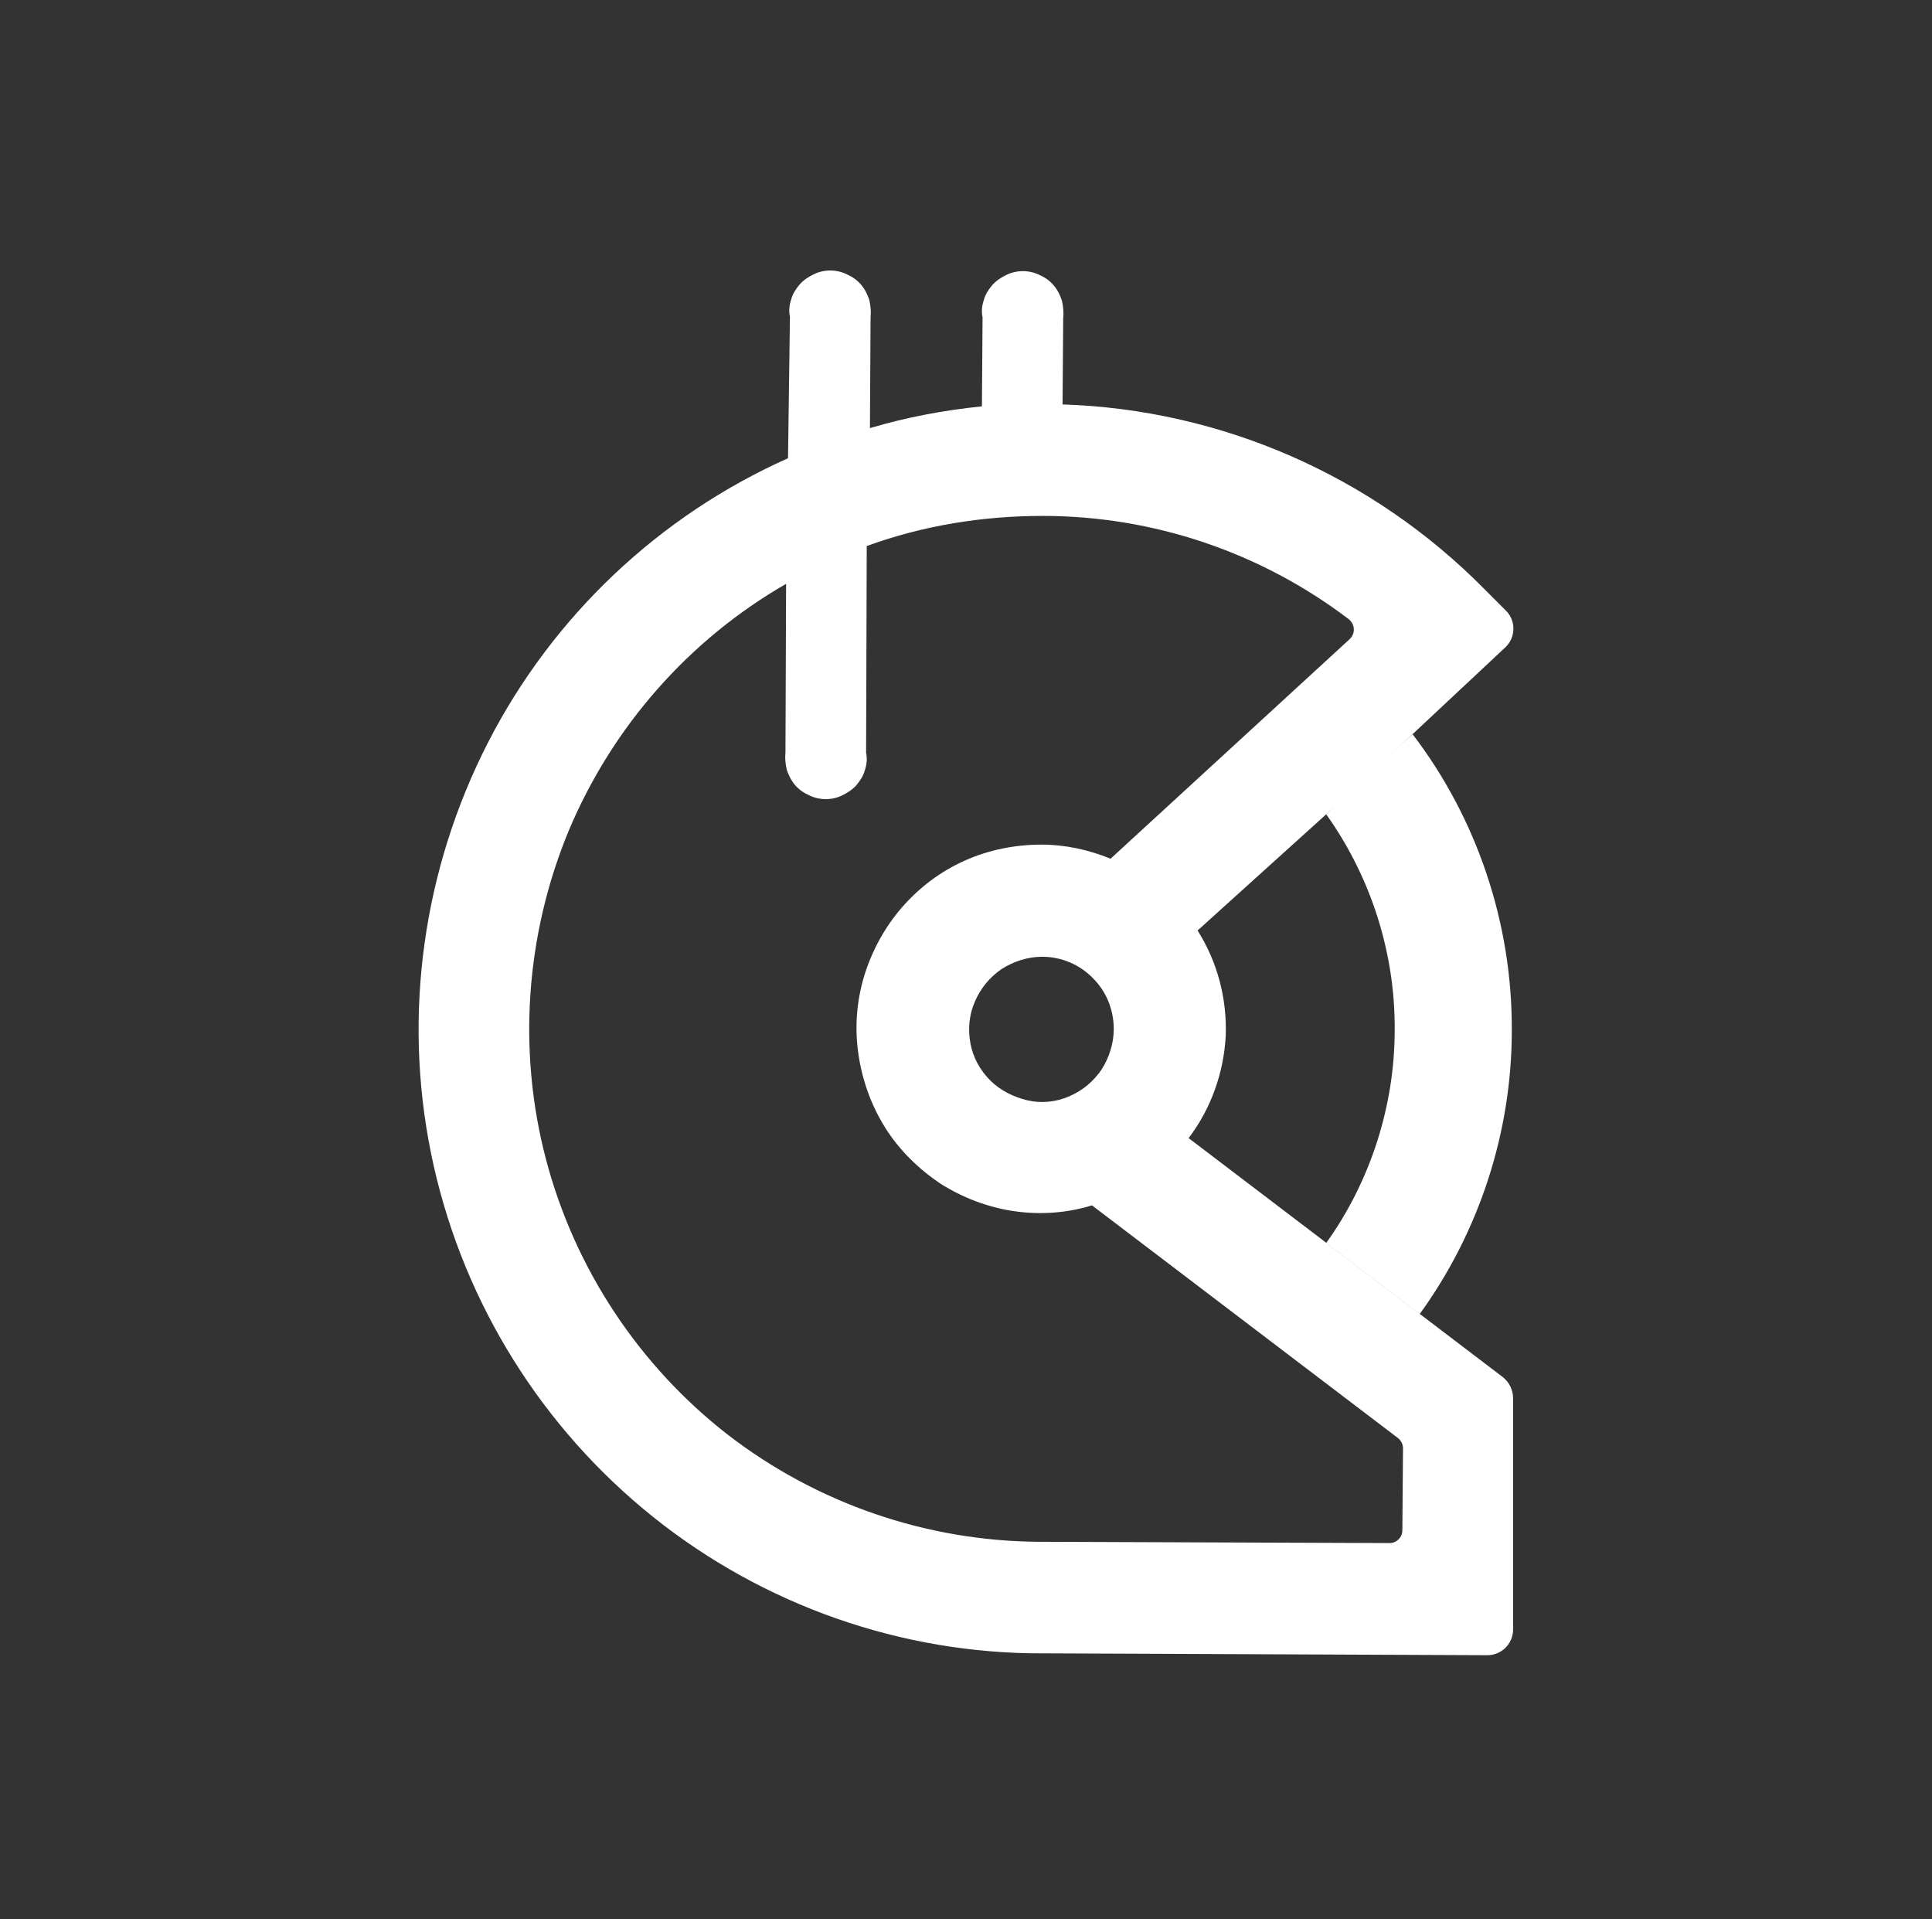 <svg width="300" height="298" viewBox="0 0 300 298" fill="none" xmlns="http://www.w3.org/2000/svg">
<rect x="0" y="0" width="300" height="298" fill="#333333" stroke="none"/>
<path fill-rule="evenodd" clip-rule="evenodd" d="M205.933 126.436C212.889 136.186 216.665 148.026 216.566 159.965C216.566 171.705 212.79 183.445 205.933 192.996L220.441 204.039C229.682 191.304 234.75 175.784 234.75 160.064C234.85 143.449 229.384 127.133 219.348 114L211.028 121.5L205.933 126.436Z" fill="white"/>
<path fill-rule="evenodd" clip-rule="evenodd" d="M233.359 213.821L184.569 176.711C188.047 172.134 190.034 166.563 190.332 160.792C190.531 155.022 189.041 149.351 185.96 144.476L209.312 123.384L233.757 100.501C235.347 99.008 235.446 96.422 233.856 94.83L230.478 91.447C213.088 73.837 189.637 63.59 164.993 62.794L165.093 49.362C165.192 48.467 165.093 47.572 164.894 46.676C164.596 45.781 164.198 44.985 163.602 44.288C163.006 43.592 162.31 43.094 161.416 42.696C160.621 42.298 159.727 42.099 158.832 42.099C157.938 42.099 157.044 42.298 156.249 42.696C155.454 43.094 154.659 43.592 154.063 44.288C153.466 44.985 152.969 45.781 152.771 46.577C152.473 47.472 152.373 48.367 152.572 49.263L152.473 63.092C146.61 63.689 140.747 64.783 135.083 66.475L135.182 49.263C135.282 48.367 135.182 47.472 134.984 46.577C134.686 45.681 134.288 44.885 133.692 44.189C133.096 43.492 132.4 42.995 131.506 42.597C130.711 42.199 129.816 42 128.922 42C128.028 42 127.133 42.199 126.339 42.597C125.544 42.995 124.749 43.492 124.152 44.189C123.556 44.885 123.059 45.681 122.861 46.477C122.562 47.373 122.463 48.268 122.662 49.163L122.364 71.151C102.291 80.105 85.796 95.725 75.76 115.325C65.723 134.925 62.543 157.41 66.916 178.999C71.288 200.589 82.914 220.089 99.807 234.217C116.7 248.344 137.965 256.304 159.925 256.702L230.974 257C233.161 257 234.949 255.209 234.949 253.02V217.104C234.949 215.811 234.353 214.617 233.359 213.821ZM161.317 239.39C143.828 239.291 126.835 233.421 113.023 222.775C99.211 212.03 89.274 197.007 84.802 180.093C80.331 163.18 81.622 145.172 88.28 129.055C95.037 112.937 106.862 99.406 122.066 90.651L121.966 116.817C121.867 117.713 121.966 118.608 122.165 119.503C122.463 120.399 122.861 121.195 123.457 121.891C124.053 122.588 124.749 123.085 125.643 123.483C126.438 123.881 127.332 124.08 128.227 124.08C129.121 124.08 130.015 123.881 130.81 123.483C131.605 123.085 132.4 122.588 132.996 121.891C133.592 121.195 134.089 120.399 134.288 119.603C134.586 118.708 134.686 117.812 134.487 116.917L134.586 84.781C143.331 81.597 152.572 80.105 161.913 80.105C179.104 80.105 195.798 85.776 209.411 96.123C210.405 96.919 210.504 98.312 209.61 99.207L172.446 133.333C169.067 131.94 165.391 131.144 161.714 131.144C157.64 131.144 153.566 131.94 149.79 133.631C146.014 135.323 142.734 137.81 140.051 140.894C137.369 143.978 135.381 147.659 134.189 151.54C132.996 155.519 132.698 159.598 133.294 163.677C133.891 167.757 135.282 171.637 137.468 175.119C139.654 178.601 142.635 181.486 146.014 183.775C149.492 185.963 153.367 187.456 157.441 188.053C161.515 188.65 165.689 188.351 169.564 187.157L217.063 223.273C217.56 223.671 217.858 224.267 217.858 224.864L217.758 237.599C217.758 238.694 216.864 239.589 215.771 239.589L161.317 239.39ZM172.943 159.797C172.943 161.986 172.247 164.175 171.055 166.065C169.763 167.956 168.074 169.348 165.987 170.244C163.9 171.139 161.615 171.338 159.528 170.841C157.441 170.343 155.354 169.348 153.764 167.757C152.175 166.165 151.081 164.175 150.684 161.986C150.287 159.797 150.485 157.509 151.38 155.519C152.274 153.43 153.665 151.739 155.553 150.445C157.441 149.251 159.627 148.555 161.813 148.555C164.794 148.555 167.676 149.749 169.763 151.938C171.75 153.927 172.943 156.713 172.943 159.797Z" fill="white"/>
</svg>
